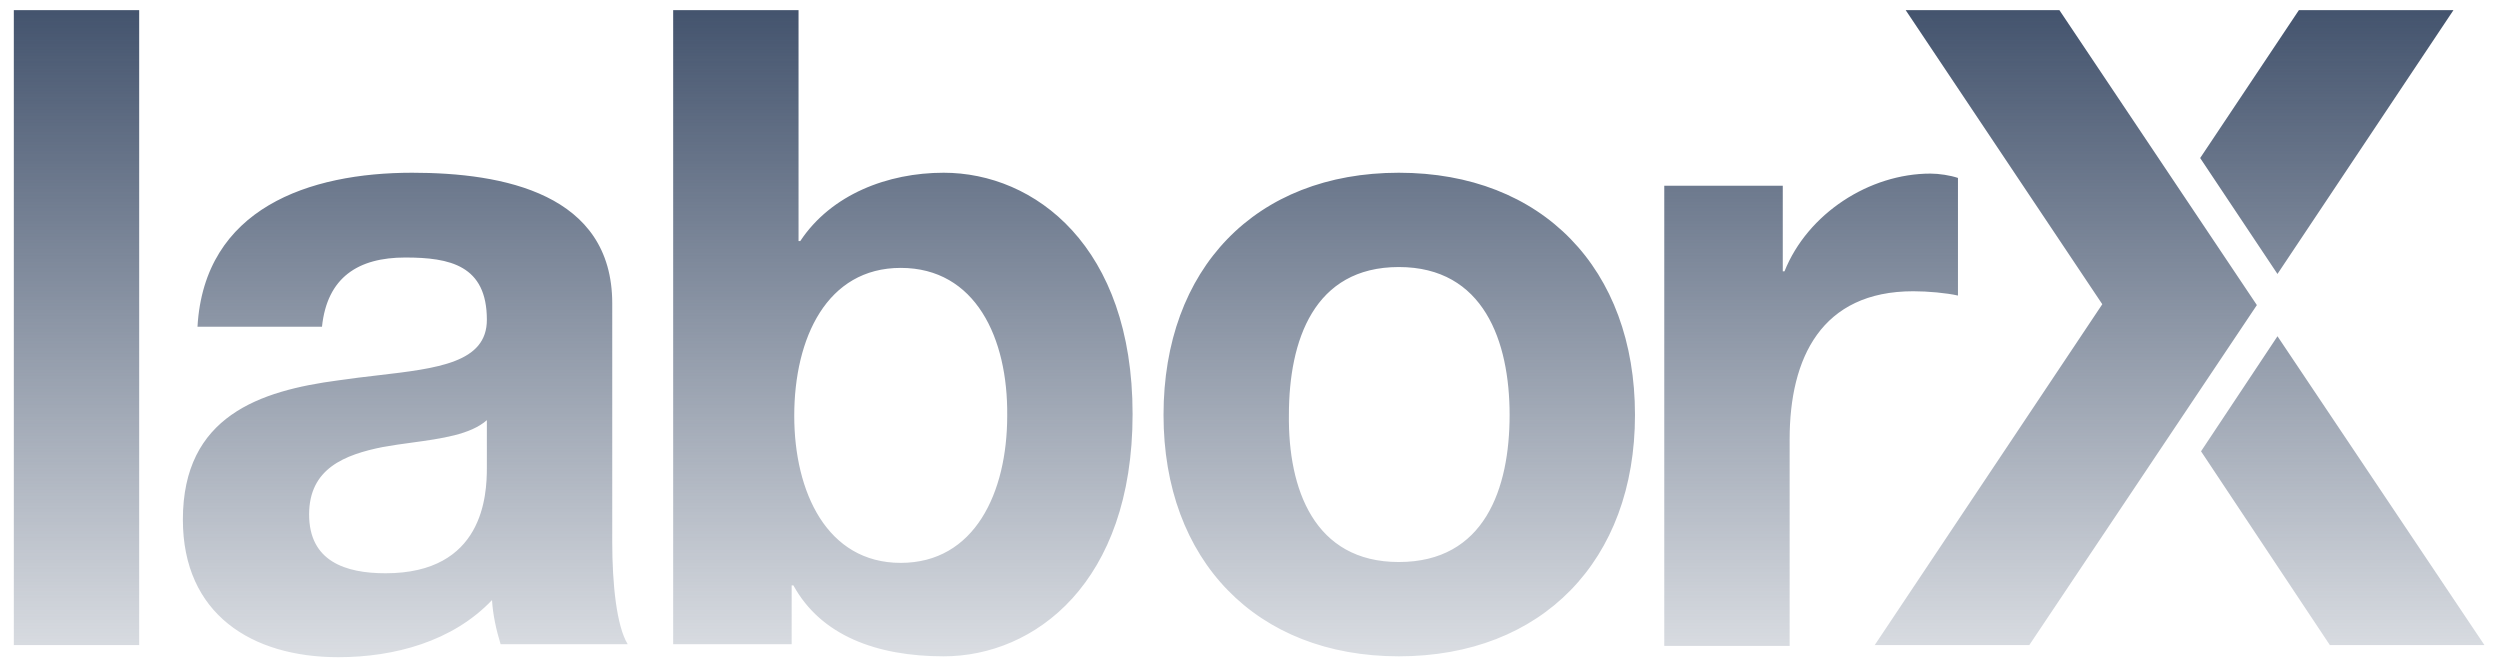 <svg width="146" height="39" viewBox="0 0 146 39" fill="none" xmlns="http://www.w3.org/2000/svg">
<path fill-rule="evenodd" clip-rule="evenodd" d="M39.313 0.59H46.635V14.079H46.735C48.54 11.351 51.85 10.088 55.11 10.088C60.426 10.088 66.143 14.382 66.143 24.183C66.143 34.034 60.426 38.329 55.11 38.329C51.198 38.329 47.939 37.116 46.334 34.186H46.233V37.621H39.313V0.59ZM52.603 15.645C48.29 15.645 46.384 19.737 46.384 24.284C46.384 28.73 48.29 32.872 52.603 32.872C56.916 32.872 58.821 28.78 58.821 24.284C58.871 19.737 56.966 15.645 52.603 15.645ZM8.128 0.59H0.807V37.672H8.128V0.59ZM24.07 10.088C18.052 10.088 11.934 12.159 11.533 19.081H18.804C19.105 16.201 20.911 15.039 23.669 15.039C26.277 15.039 28.433 15.494 28.433 18.677C28.433 21.178 25.566 21.512 22.056 21.921L22.056 21.921L22.056 21.921L22.056 21.921H22.056L22.055 21.921C21.311 22.008 20.538 22.098 19.757 22.213C15.194 22.819 10.68 24.284 10.68 30.347C10.68 35.854 14.692 38.38 19.757 38.38C23.017 38.38 26.427 37.47 28.734 35.045C28.784 35.904 28.985 36.814 29.236 37.622H36.658C36.006 36.561 35.755 34.086 35.755 31.66V17.717C35.755 11.301 29.386 10.088 24.07 10.088ZM24.031 25.852C25.782 25.613 27.483 25.38 28.433 24.537V27.316C28.433 28.932 28.233 33.479 22.515 33.479C20.158 33.479 18.052 32.772 18.052 30.044C18.052 27.366 20.108 26.558 22.365 26.103C22.91 26.006 23.473 25.928 24.031 25.852ZM95.483 24.234C95.483 15.696 90.066 10.088 81.691 10.088C73.316 10.088 67.95 15.696 67.95 24.234C67.95 32.721 73.366 38.329 81.691 38.329C90.066 38.329 95.483 32.721 95.483 24.234ZM88.161 24.234C88.161 28.528 86.706 32.822 81.691 32.822C76.727 32.822 75.222 28.528 75.272 24.234C75.272 19.889 76.727 15.595 81.691 15.595C86.656 15.595 88.161 19.94 88.161 24.234ZM97.193 10.845H104.114V15.847H104.214C105.568 12.462 109.179 10.138 112.74 10.138C113.241 10.138 113.893 10.239 114.345 10.391V17.261C113.693 17.11 112.589 17.009 111.737 17.009C106.371 17.009 104.515 20.899 104.515 25.648V37.722H97.193V10.845ZM143.284 0.59L133.004 15.999L128.49 9.229L134.257 0.59H143.284ZM118.511 37.672L131.801 17.817L120.267 0.59H111.29L122.774 17.767L109.484 37.672H118.511ZM128.541 26.356L133.005 19.637L145.091 37.673H136.064L128.541 26.356Z" fill="url(#paint0_linear_1458_915)"/>
<defs>
<linearGradient id="paint0_linear_1458_915" x1="136.816" y1="0.419" x2="136.816" y2="38.148" gradientUnits="userSpaceOnUse">
<stop stop-color="#43536D"/>
<stop offset="1" stop-color="#43536D" stop-opacity="0.2"/>
</linearGradient>
</defs>
</svg>
